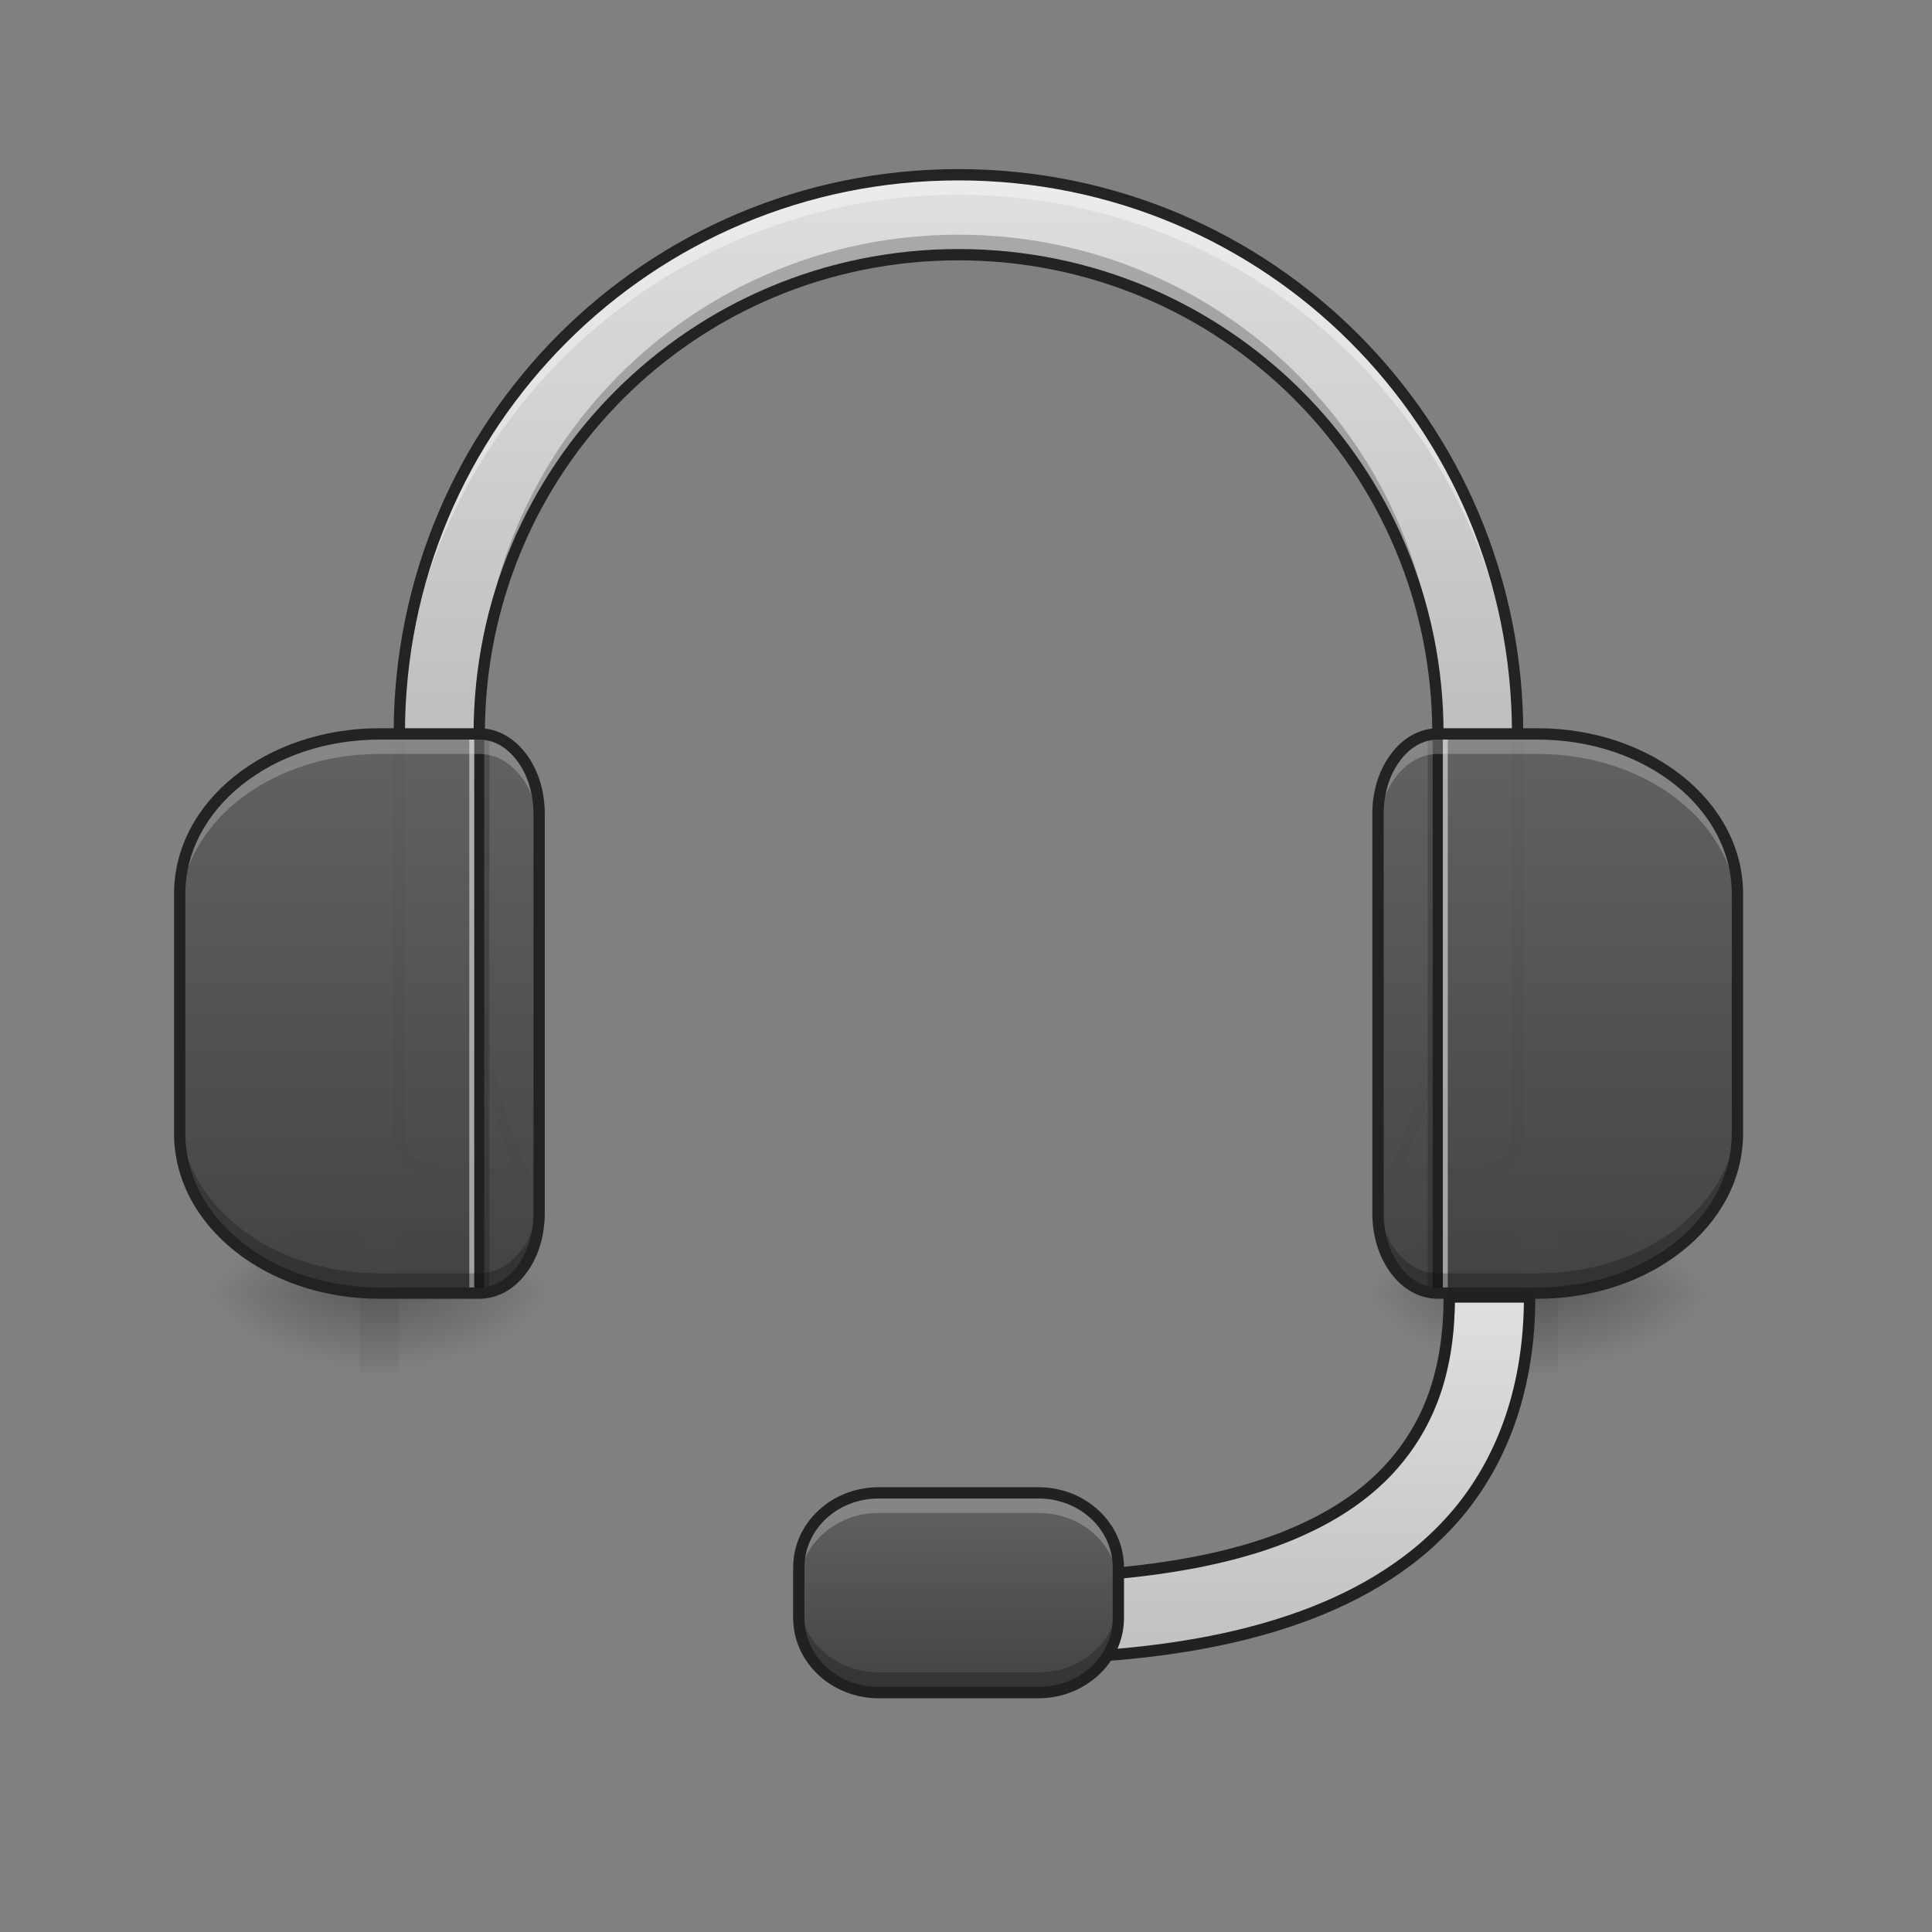 <?xml version="1.0" encoding="UTF-8"?>
<svg xmlns="http://www.w3.org/2000/svg" xmlns:xlink="http://www.w3.org/1999/xlink" width="32pt" height="32pt" viewBox="0 0 32 32" version="1.1">
<rect x="0" y="0" width="32" height="32" fill="#808080" stroke="none"/>
<defs>
<linearGradient id="linear0" gradientUnits="userSpaceOnUse" x1="254" y1="233.5" x2="254" y2="254.667" gradientTransform="matrix(0.003,0,0,0.063,5.623,6.824)">
<stop offset="0" style="stop-color:rgb(0%,0%,0%);stop-opacity:0.275;"/>
<stop offset="1" style="stop-color:rgb(0%,0%,0%);stop-opacity:0;"/>
</linearGradient>
<radialGradient id="radial0" gradientUnits="userSpaceOnUse" cx="450.909" cy="189.579" fx="450.909" fy="189.579" r="21.167" gradientTransform="matrix(0,-0.078,-0.141,-0,32.947,56.98)">
<stop offset="0" style="stop-color:rgb(0%,0%,0%);stop-opacity:0.314;"/>
<stop offset="0.222" style="stop-color:rgb(0%,0%,0%);stop-opacity:0.275;"/>
<stop offset="1" style="stop-color:rgb(0%,0%,0%);stop-opacity:0;"/>
</radialGradient>
<radialGradient id="radial1" gradientUnits="userSpaceOnUse" cx="450.909" cy="189.579" fx="450.909" fy="189.579" r="21.167" gradientTransform="matrix(-0,0.078,0.141,0,-20.378,-14.143)">
<stop offset="0" style="stop-color:rgb(0%,0%,0%);stop-opacity:0.314;"/>
<stop offset="0.222" style="stop-color:rgb(0%,0%,0%);stop-opacity:0.275;"/>
<stop offset="1" style="stop-color:rgb(0%,0%,0%);stop-opacity:0;"/>
</radialGradient>
<radialGradient id="radial2" gradientUnits="userSpaceOnUse" cx="450.909" cy="189.579" fx="450.909" fy="189.579" r="21.167" gradientTransform="matrix(-0,-0.078,0.141,-0,-20.378,56.98)">
<stop offset="0" style="stop-color:rgb(0%,0%,0%);stop-opacity:0.314;"/>
<stop offset="0.222" style="stop-color:rgb(0%,0%,0%);stop-opacity:0.275;"/>
<stop offset="1" style="stop-color:rgb(0%,0%,0%);stop-opacity:0;"/>
</radialGradient>
<radialGradient id="radial3" gradientUnits="userSpaceOnUse" cx="450.909" cy="189.579" fx="450.909" fy="189.579" r="21.167" gradientTransform="matrix(0,0.078,-0.141,0,32.947,-14.143)">
<stop offset="0" style="stop-color:rgb(0%,0%,0%);stop-opacity:0.314;"/>
<stop offset="0.222" style="stop-color:rgb(0%,0%,0%);stop-opacity:0.275;"/>
<stop offset="1" style="stop-color:rgb(0%,0%,0%);stop-opacity:0;"/>
</radialGradient>
<filter id="alpha" filterUnits="objectBoundingBox" x="0%" y="0%" width="100%" height="100%">
  <feColorMatrix type="matrix" in="SourceGraphic" values="0 0 0 0 1 0 0 0 0 1 0 0 0 0 1 0 0 0 1 0"/>
</filter>
<mask id="mask0">
  <g filter="url(#alpha)">
<rect x="0" y="0" width="32" height="32" style="fill:rgb(0%,0%,0%);fill-opacity:0.988;stroke:none;"/>
  </g>
</mask>
<linearGradient id="linear1" gradientUnits="userSpaceOnUse" x1="960" y1="735.118" x2="960" y2="175.118" gradientTransform="matrix(0.017,0,0,0.017,0,0)">
<stop offset="0" style="stop-color:rgb(74.118%,74.118%,74.118%);stop-opacity:1;"/>
<stop offset="1" style="stop-color:rgb(87.843%,87.843%,87.843%);stop-opacity:1;"/>
</linearGradient>
<clipPath id="clip1">
  <rect x="0" y="0" width="32" height="32"/>
</clipPath>
<g id="surface5" clip-path="url(#clip1)">
<path style=" stroke:none;fill-rule:nonzero;fill:url(#linear1);" d="M 15.875 2.895 C 10.746 2.895 6.613 7.027 6.613 12.156 L 6.613 18.773 C 6.613 19.141 6.91 19.434 7.277 19.434 L 8.602 19.434 C 8.617 19.434 8.637 19.434 8.652 19.434 C 8.195 18.426 7.938 17.309 7.938 16.125 L 7.938 12.156 C 7.938 7.758 11.48 4.219 15.875 4.219 C 20.273 4.219 23.816 7.758 23.816 12.156 L 23.816 16.125 C 23.816 17.309 23.559 18.426 23.102 19.434 C 23.117 19.434 23.137 19.434 23.152 19.434 L 24.477 19.434 C 24.844 19.434 25.137 19.141 25.137 18.773 L 25.137 12.156 C 25.137 7.027 21.008 2.895 15.875 2.895 Z M 15.875 2.895 "/>
</g>
<mask id="mask1">
  <g filter="url(#alpha)">
<rect x="0" y="0" width="32" height="32" style="fill:rgb(0%,0%,0%);fill-opacity:0.988;stroke:none;"/>
  </g>
</mask>
<clipPath id="clip2">
  <rect x="0" y="0" width="32" height="32"/>
</clipPath>
<g id="surface8" clip-path="url(#clip2)">
<path style=" stroke:none;fill-rule:nonzero;fill:rgb(100%,100%,100%);fill-opacity:0.392;" d="M 15.875 2.895 C 10.746 2.895 6.613 7.027 6.613 12.156 L 6.613 12.488 C 6.613 7.359 10.746 3.227 15.875 3.227 C 21.008 3.227 25.137 7.359 25.137 12.488 L 25.137 12.156 C 25.137 7.027 21.008 2.895 15.875 2.895 Z M 7.938 16.125 L 7.938 16.457 C 7.938 17.512 8.141 18.516 8.512 19.434 L 8.602 19.434 C 8.617 19.434 8.637 19.434 8.652 19.434 C 8.195 18.426 7.938 17.309 7.938 16.125 Z M 23.816 16.125 C 23.816 17.309 23.559 18.426 23.102 19.434 C 23.117 19.434 23.137 19.434 23.152 19.434 L 23.242 19.434 C 23.609 18.516 23.816 17.512 23.816 16.457 Z M 23.816 16.125 "/>
</g>
<mask id="mask2">
  <g filter="url(#alpha)">
<rect x="0" y="0" width="32" height="32" style="fill:rgb(0%,0%,0%);fill-opacity:0.988;stroke:none;"/>
  </g>
</mask>
<clipPath id="clip3">
  <rect x="0" y="0" width="32" height="32"/>
</clipPath>
<g id="surface11" clip-path="url(#clip3)">
<path style=" stroke:none;fill-rule:nonzero;fill:rgb(0%,0%,0%);fill-opacity:0.235;" d="M 15.875 3.887 C 11.48 3.887 7.938 7.43 7.938 11.828 L 7.938 12.156 C 7.938 7.758 11.48 4.219 15.875 4.219 C 20.273 4.219 23.816 7.758 23.816 12.156 L 23.816 11.828 C 23.816 7.43 20.273 3.887 15.875 3.887 Z M 6.613 18.441 L 6.613 18.773 C 6.613 19.141 6.91 19.434 7.277 19.434 L 8.602 19.434 C 8.617 19.434 8.637 19.434 8.652 19.434 C 8.602 19.324 8.555 19.215 8.512 19.102 L 7.277 19.102 C 6.91 19.102 6.613 18.809 6.613 18.441 Z M 25.137 18.441 C 25.137 18.809 24.844 19.102 24.477 19.102 L 23.242 19.102 C 23.195 19.215 23.148 19.324 23.102 19.434 C 23.117 19.434 23.137 19.434 23.152 19.434 L 24.477 19.434 C 24.844 19.434 25.137 19.141 25.137 18.773 Z M 25.137 18.441 "/>
</g>
<linearGradient id="linear2" gradientUnits="userSpaceOnUse" x1="254" y1="233.5" x2="254" y2="254.667" gradientTransform="matrix(0.003,0,0,0.063,24.807,6.824)">
<stop offset="0" style="stop-color:rgb(0%,0%,0%);stop-opacity:0.275;"/>
<stop offset="1" style="stop-color:rgb(0%,0%,0%);stop-opacity:0;"/>
</linearGradient>
<radialGradient id="radial4" gradientUnits="userSpaceOnUse" cx="450.909" cy="189.579" fx="450.909" fy="189.579" r="21.167" gradientTransform="matrix(0,-0.078,-0.141,-0,52.131,56.98)">
<stop offset="0" style="stop-color:rgb(0%,0%,0%);stop-opacity:0.314;"/>
<stop offset="0.222" style="stop-color:rgb(0%,0%,0%);stop-opacity:0.275;"/>
<stop offset="1" style="stop-color:rgb(0%,0%,0%);stop-opacity:0;"/>
</radialGradient>
<radialGradient id="radial5" gradientUnits="userSpaceOnUse" cx="450.909" cy="189.579" fx="450.909" fy="189.579" r="21.167" gradientTransform="matrix(-0,0.078,0.141,0,-1.193,-14.143)">
<stop offset="0" style="stop-color:rgb(0%,0%,0%);stop-opacity:0.314;"/>
<stop offset="0.222" style="stop-color:rgb(0%,0%,0%);stop-opacity:0.275;"/>
<stop offset="1" style="stop-color:rgb(0%,0%,0%);stop-opacity:0;"/>
</radialGradient>
<radialGradient id="radial6" gradientUnits="userSpaceOnUse" cx="450.909" cy="189.579" fx="450.909" fy="189.579" r="21.167" gradientTransform="matrix(-0,-0.078,0.141,-0,-1.193,56.98)">
<stop offset="0" style="stop-color:rgb(0%,0%,0%);stop-opacity:0.314;"/>
<stop offset="0.222" style="stop-color:rgb(0%,0%,0%);stop-opacity:0.275;"/>
<stop offset="1" style="stop-color:rgb(0%,0%,0%);stop-opacity:0;"/>
</radialGradient>
<radialGradient id="radial7" gradientUnits="userSpaceOnUse" cx="450.909" cy="189.579" fx="450.909" fy="189.579" r="21.167" gradientTransform="matrix(0,0.078,-0.141,0,52.131,-14.143)">
<stop offset="0" style="stop-color:rgb(0%,0%,0%);stop-opacity:0.314;"/>
<stop offset="0.222" style="stop-color:rgb(0%,0%,0%);stop-opacity:0.275;"/>
<stop offset="1" style="stop-color:rgb(0%,0%,0%);stop-opacity:0;"/>
</radialGradient>
<mask id="mask3">
  <g filter="url(#alpha)">
<rect x="0" y="0" width="32" height="32" style="fill:rgb(0%,0%,0%);fill-opacity:0.988;stroke:none;"/>
  </g>
</mask>
<clipPath id="clip4">
  <rect x="0" y="0" width="32" height="32"/>
</clipPath>
<g id="surface14" clip-path="url(#clip4)">
<path style=" stroke:none;fill-rule:nonzero;fill:rgb(12.941%,12.941%,12.941%);fill-opacity:1;" d="M 15.875 2.801 C 10.695 2.801 6.52 6.977 6.52 12.156 L 6.52 18.773 C 6.52 19.188 6.859 19.527 7.277 19.527 L 8.602 19.527 C 8.621 19.527 8.641 19.527 8.66 19.523 C 8.691 19.523 8.719 19.504 8.734 19.48 C 8.75 19.453 8.75 19.422 8.738 19.395 C 8.285 18.398 8.031 17.293 8.031 16.125 L 8.031 12.156 C 8.031 7.809 11.527 4.312 15.875 4.312 C 20.223 4.312 23.723 7.809 23.723 12.156 L 23.723 16.125 C 23.723 17.293 23.469 18.398 23.016 19.395 C 23.004 19.422 23.004 19.453 23.02 19.48 C 23.035 19.504 23.062 19.523 23.094 19.523 C 23.113 19.527 23.133 19.527 23.152 19.527 L 24.477 19.527 C 24.895 19.527 25.23 19.188 25.23 18.773 L 25.23 12.156 C 25.23 6.977 21.059 2.801 15.875 2.801 Z M 15.875 2.988 C 20.957 2.988 25.043 7.078 25.043 12.156 L 25.043 18.773 C 25.043 19.09 24.793 19.34 24.477 19.34 L 23.242 19.34 C 23.668 18.355 23.91 17.27 23.91 16.125 L 23.91 12.156 C 23.91 7.711 20.324 4.125 15.875 4.125 C 11.43 4.125 7.844 7.711 7.844 12.156 L 7.844 16.125 C 7.844 17.27 8.082 18.355 8.512 19.34 L 7.277 19.34 C 6.961 19.34 6.707 19.09 6.707 18.773 L 6.707 12.156 C 6.707 7.078 10.797 2.988 15.875 2.988 Z M 15.875 2.988 "/>
</g>
<mask id="mask4">
  <g filter="url(#alpha)">
<rect x="0" y="0" width="32" height="32" style="fill:rgb(0%,0%,0%);fill-opacity:0.988;stroke:none;"/>
  </g>
</mask>
<linearGradient id="linear3" gradientUnits="userSpaceOnUse" x1="412.75" y1="127.667" x2="412.75" y2="-20.5" gradientTransform="matrix(0.063,0,0,0.063,-0.331,13.439)">
<stop offset="0" style="stop-color:rgb(25.882%,25.882%,25.882%);stop-opacity:1;"/>
<stop offset="1" style="stop-color:rgb(38.039%,38.039%,38.039%);stop-opacity:1;"/>
</linearGradient>
<clipPath id="clip5">
  <rect x="0" y="0" width="32" height="32"/>
</clipPath>
<g id="surface17" clip-path="url(#clip5)">
<path style=" stroke:none;fill-rule:nonzero;fill:url(#linear3);" d="M 23.816 12.156 C 23.266 12.156 22.824 12.746 22.824 13.48 L 22.824 20.094 C 22.824 20.828 23.266 21.418 23.816 21.418 L 25.469 21.418 C 27.301 21.418 28.777 20.238 28.777 18.773 L 28.777 14.805 C 28.777 13.336 27.301 12.156 25.469 12.156 Z M 23.816 12.156 "/>
</g>
<mask id="mask5">
  <g filter="url(#alpha)">
<rect x="0" y="0" width="32" height="32" style="fill:rgb(0%,0%,0%);fill-opacity:0.988;stroke:none;"/>
  </g>
</mask>
<clipPath id="clip6">
  <rect x="0" y="0" width="32" height="32"/>
</clipPath>
<g id="surface20" clip-path="url(#clip6)">
<path style=" stroke:none;fill-rule:nonzero;fill:rgb(100%,100%,100%);fill-opacity:0.235;" d="M 23.816 12.156 C 23.266 12.156 22.824 12.746 22.824 13.48 L 22.824 13.812 C 22.824 13.078 23.266 12.488 23.816 12.488 L 25.469 12.488 C 27.301 12.488 28.777 13.668 28.777 15.133 L 28.777 14.805 C 28.777 13.336 27.301 12.156 25.469 12.156 Z M 23.816 12.156 "/>
</g>
<mask id="mask6">
  <g filter="url(#alpha)">
<rect x="0" y="0" width="32" height="32" style="fill:rgb(0%,0%,0%);fill-opacity:0.988;stroke:none;"/>
  </g>
</mask>
<clipPath id="clip7">
  <rect x="0" y="0" width="32" height="32"/>
</clipPath>
<g id="surface23" clip-path="url(#clip7)">
<path style=" stroke:none;fill-rule:nonzero;fill:rgb(0%,0%,0%);fill-opacity:0.235;" d="M 23.816 21.418 C 23.266 21.418 22.824 20.828 22.824 20.094 L 22.824 19.766 C 22.824 20.496 23.266 21.09 23.816 21.09 L 25.469 21.09 C 27.301 21.09 28.777 19.906 28.777 18.441 L 28.777 18.773 C 28.777 20.238 27.301 21.418 25.469 21.418 Z M 23.816 21.418 "/>
</g>
<mask id="mask7">
  <g filter="url(#alpha)">
<rect x="0" y="0" width="32" height="32" style="fill:rgb(0%,0%,0%);fill-opacity:0.988;stroke:none;"/>
  </g>
</mask>
<clipPath id="clip8">
  <rect x="0" y="0" width="32" height="32"/>
</clipPath>
<g id="surface26" clip-path="url(#clip8)">
<path style=" stroke:none;fill-rule:nonzero;fill:rgb(12.941%,12.941%,12.941%);fill-opacity:1;" d="M 23.816 12.062 C 23.508 12.062 23.23 12.23 23.039 12.488 C 22.844 12.746 22.73 13.094 22.73 13.48 L 22.73 20.094 C 22.73 20.48 22.844 20.832 23.039 21.09 C 23.23 21.348 23.508 21.512 23.816 21.512 L 25.469 21.512 C 27.34 21.512 28.871 20.301 28.871 18.773 L 28.871 14.805 C 28.871 13.273 27.34 12.062 25.469 12.062 Z M 23.816 12.25 L 25.469 12.25 C 27.262 12.25 28.684 13.402 28.684 14.805 L 28.684 18.773 C 28.684 20.176 27.262 21.324 25.469 21.324 L 23.816 21.324 C 23.574 21.324 23.352 21.195 23.188 20.977 C 23.023 20.754 22.918 20.441 22.918 20.094 L 22.918 13.48 C 22.918 13.133 23.023 12.82 23.188 12.602 C 23.352 12.379 23.574 12.25 23.816 12.25 Z M 23.816 12.25 "/>
</g>
<mask id="mask8">
  <g filter="url(#alpha)">
<rect x="0" y="0" width="32" height="32" style="fill:rgb(0%,0%,0%);fill-opacity:0.988;stroke:none;"/>
  </g>
</mask>
<linearGradient id="linear4" gradientUnits="userSpaceOnUse" x1="412.75" y1="127.667" x2="412.75" y2="-20.5" gradientTransform="matrix(-0.063,0,0,0.063,32.084,13.439)">
<stop offset="0" style="stop-color:rgb(25.882%,25.882%,25.882%);stop-opacity:1;"/>
<stop offset="1" style="stop-color:rgb(38.039%,38.039%,38.039%);stop-opacity:1;"/>
</linearGradient>
<clipPath id="clip9">
  <rect x="0" y="0" width="32" height="32"/>
</clipPath>
<g id="surface29" clip-path="url(#clip9)">
<path style=" stroke:none;fill-rule:nonzero;fill:url(#linear4);" d="M 7.938 12.156 C 8.488 12.156 8.93 12.746 8.93 13.48 L 8.93 20.094 C 8.93 20.828 8.488 21.418 7.938 21.418 L 6.285 21.418 C 4.453 21.418 2.977 20.238 2.977 18.773 L 2.977 14.805 C 2.977 13.336 4.453 12.156 6.285 12.156 Z M 7.938 12.156 "/>
</g>
<mask id="mask9">
  <g filter="url(#alpha)">
<rect x="0" y="0" width="32" height="32" style="fill:rgb(0%,0%,0%);fill-opacity:0.988;stroke:none;"/>
  </g>
</mask>
<clipPath id="clip10">
  <rect x="0" y="0" width="32" height="32"/>
</clipPath>
<g id="surface32" clip-path="url(#clip10)">
<path style=" stroke:none;fill-rule:nonzero;fill:rgb(100%,100%,100%);fill-opacity:0.235;" d="M 7.938 12.156 C 8.488 12.156 8.93 12.746 8.93 13.48 L 8.93 13.812 C 8.93 13.078 8.488 12.488 7.938 12.488 L 6.285 12.488 C 4.453 12.488 2.977 13.668 2.977 15.133 L 2.977 14.805 C 2.977 13.336 4.453 12.156 6.285 12.156 Z M 7.938 12.156 "/>
</g>
<mask id="mask10">
  <g filter="url(#alpha)">
<rect x="0" y="0" width="32" height="32" style="fill:rgb(0%,0%,0%);fill-opacity:0.988;stroke:none;"/>
  </g>
</mask>
<clipPath id="clip11">
  <rect x="0" y="0" width="32" height="32"/>
</clipPath>
<g id="surface35" clip-path="url(#clip11)">
<path style=" stroke:none;fill-rule:nonzero;fill:rgb(0%,0%,0%);fill-opacity:0.235;" d="M 7.938 21.418 C 8.488 21.418 8.93 20.828 8.93 20.094 L 8.93 19.766 C 8.93 20.496 8.488 21.09 7.938 21.09 L 6.285 21.09 C 4.453 21.09 2.977 19.906 2.977 18.441 L 2.977 18.773 C 2.977 20.238 4.453 21.418 6.285 21.418 Z M 7.938 21.418 "/>
</g>
<mask id="mask11">
  <g filter="url(#alpha)">
<rect x="0" y="0" width="32" height="32" style="fill:rgb(0%,0%,0%);fill-opacity:0.988;stroke:none;"/>
  </g>
</mask>
<clipPath id="clip12">
  <rect x="0" y="0" width="32" height="32"/>
</clipPath>
<g id="surface38" clip-path="url(#clip12)">
<path style=" stroke:none;fill-rule:nonzero;fill:rgb(12.941%,12.941%,12.941%);fill-opacity:1;" d="M 7.938 12.062 C 8.246 12.062 8.523 12.23 8.715 12.488 C 8.91 12.746 9.023 13.094 9.023 13.48 L 9.023 20.094 C 9.023 20.48 8.91 20.832 8.715 21.09 C 8.523 21.348 8.246 21.512 7.938 21.512 L 6.285 21.512 C 4.41 21.512 2.883 20.301 2.883 18.773 L 2.883 14.805 C 2.883 13.273 4.41 12.062 6.285 12.062 Z M 7.938 12.25 L 6.285 12.25 C 4.492 12.25 3.07 13.402 3.07 14.805 L 3.07 18.773 C 3.07 20.176 4.492 21.324 6.285 21.324 L 7.938 21.324 C 8.18 21.324 8.398 21.195 8.566 20.977 C 8.73 20.754 8.836 20.441 8.836 20.094 L 8.836 13.48 C 8.836 13.133 8.73 12.82 8.566 12.602 C 8.398 12.379 8.18 12.25 7.938 12.25 Z M 7.938 12.25 "/>
</g>
<linearGradient id="linear5" gradientUnits="userSpaceOnUse" x1="338.667" y1="233.5" x2="338.667" y2="127.667" >
<stop offset="0" style="stop-color:rgb(74.118%,74.118%,74.118%);stop-opacity:1;"/>
<stop offset="1" style="stop-color:rgb(87.843%,87.843%,87.843%);stop-opacity:1;"/>
</linearGradient>
<linearGradient id="linear6" gradientUnits="userSpaceOnUse" x1="254" y1="233.5" x2="254" y2="180.583" gradientTransform="matrix(0.063,0,0,0.063,0,13.439)">
<stop offset="0" style="stop-color:rgb(25.882%,25.882%,25.882%);stop-opacity:1;"/>
<stop offset="1" style="stop-color:rgb(38.039%,38.039%,38.039%);stop-opacity:1;"/>
</linearGradient>
</defs>
<g id="surface1">
<path style=" stroke:none;fill-rule:nonzero;fill:url(#linear0);" d="M 5.953 21.418 L 6.613 21.418 L 6.613 22.742 L 5.953 22.742 Z M 5.953 21.418 "/>
<path style=" stroke:none;fill-rule:nonzero;fill:url(#radial0);" d="M 6.613 21.418 L 9.262 21.418 L 9.262 20.094 L 6.613 20.094 Z M 6.613 21.418 "/>
<path style=" stroke:none;fill-rule:nonzero;fill:url(#radial1);" d="M 5.953 21.418 L 3.309 21.418 L 3.309 22.742 L 5.953 22.742 Z M 5.953 21.418 "/>
<path style=" stroke:none;fill-rule:nonzero;fill:url(#radial2);" d="M 5.953 21.418 L 3.309 21.418 L 3.309 20.094 L 5.953 20.094 Z M 5.953 21.418 "/>
<path style=" stroke:none;fill-rule:nonzero;fill:url(#radial3);" d="M 6.613 21.418 L 9.262 21.418 L 9.262 22.742 L 6.613 22.742 Z M 6.613 21.418 "/>
<use xlink:href="#surface5" mask="url(#mask0)"/>
<use xlink:href="#surface8" mask="url(#mask1)"/>
<use xlink:href="#surface11" mask="url(#mask2)"/>
<path style=" stroke:none;fill-rule:nonzero;fill:rgb(0%,0%,0%);fill-opacity:0.196;" d="M 8.105 12.156 L 8.105 21.418 L 7.938 21.418 L 7.938 12.156 Z M 8.105 12.156 "/>
<path style=" stroke:none;fill-rule:nonzero;fill:rgb(90.196%,90.196%,90.196%);fill-opacity:0.588;" d="M 7.938 12.156 L 7.938 21.418 L 7.773 21.418 L 7.773 12.156 Z M 7.938 12.156 "/>
<path style=" stroke:none;fill-rule:nonzero;fill:rgb(20%,20%,20%);fill-opacity:0.992;" d="M 8.02 12.156 L 8.02 21.418 L 7.855 21.418 L 7.855 12.156 Z M 8.02 12.156 "/>
<path style=" stroke:none;fill-rule:nonzero;fill:url(#linear2);" d="M 25.137 21.418 L 25.801 21.418 L 25.801 22.742 L 25.137 22.742 Z M 25.137 21.418 "/>
<path style=" stroke:none;fill-rule:nonzero;fill:url(#radial4);" d="M 25.801 21.418 L 28.445 21.418 L 28.445 20.094 L 25.801 20.094 Z M 25.801 21.418 "/>
<path style=" stroke:none;fill-rule:nonzero;fill:url(#radial5);" d="M 25.137 21.418 L 22.492 21.418 L 22.492 22.742 L 25.137 22.742 Z M 25.137 21.418 "/>
<path style=" stroke:none;fill-rule:nonzero;fill:url(#radial6);" d="M 25.137 21.418 L 22.492 21.418 L 22.492 20.094 L 25.137 20.094 Z M 25.137 21.418 "/>
<path style=" stroke:none;fill-rule:nonzero;fill:url(#radial7);" d="M 25.801 21.418 L 28.445 21.418 L 28.445 22.742 L 25.801 22.742 Z M 25.801 21.418 "/>
<use xlink:href="#surface14" mask="url(#mask3)"/>
<use xlink:href="#surface17" mask="url(#mask4)"/>
<path style=" stroke:none;fill-rule:nonzero;fill:rgb(0%,0%,0%);fill-opacity:0.196;" d="M 23.648 12.156 L 23.648 21.418 L 23.816 21.418 L 23.816 12.156 Z M 23.648 12.156 "/>
<path style=" stroke:none;fill-rule:nonzero;fill:rgb(90.196%,90.196%,90.196%);fill-opacity:0.588;" d="M 23.816 12.156 L 23.816 21.418 L 23.98 21.418 L 23.98 12.156 Z M 23.816 12.156 "/>
<path style=" stroke:none;fill-rule:nonzero;fill:rgb(12.941%,12.941%,12.941%);fill-opacity:0.996;" d="M 23.73 12.156 L 23.73 21.418 L 23.898 21.418 L 23.898 12.156 Z M 23.73 12.156 "/>
<use xlink:href="#surface20" mask="url(#mask5)"/>
<use xlink:href="#surface23" mask="url(#mask6)"/>
<use xlink:href="#surface26" mask="url(#mask7)"/>
<use xlink:href="#surface29" mask="url(#mask8)"/>
<path style=" stroke:none;fill-rule:nonzero;fill:rgb(0%,0%,0%);fill-opacity:0.196;" d="M 8.105 12.156 L 8.105 21.418 L 7.938 21.418 L 7.938 12.156 Z M 8.105 12.156 "/>
<path style=" stroke:none;fill-rule:nonzero;fill:rgb(90.196%,90.196%,90.196%);fill-opacity:0.588;" d="M 7.938 12.156 L 7.938 21.418 L 7.773 21.418 L 7.773 12.156 Z M 7.938 12.156 "/>
<path style=" stroke:none;fill-rule:nonzero;fill:rgb(12.941%,12.941%,12.941%);fill-opacity:0.996;" d="M 8.02 12.156 L 8.02 21.418 L 7.855 21.418 L 7.855 12.156 Z M 8.02 12.156 "/>
<use xlink:href="#surface32" mask="url(#mask9)"/>
<use xlink:href="#surface35" mask="url(#mask10)"/>
<use xlink:href="#surface38" mask="url(#mask11)"/>
<path style="fill-rule:evenodd;fill:url(#linear5);stroke-width:3;stroke-linecap:butt;stroke-linejoin:miter;stroke:rgb(12.941%,12.941%,12.941%);stroke-opacity:1;stroke-miterlimit:4;" d="M 381.026 127.655 C 381.026 146.84 375.839 159.964 367.777 169.963 C 359.778 179.962 348.342 186.962 335.031 191.836 C 308.471 201.46 275.161 201.773 253.976 201.773 L 253.976 222.896 C 275.161 222.896 310.658 223.208 342.28 211.709 C 358.091 205.96 373.152 197.086 384.276 183.274 C 395.4 169.401 402.149 150.84 402.149 127.655 Z M 381.026 127.655 " transform="matrix(0.063,0,0,0.063,0,13.439)"/>
<path style=" stroke:none;fill-rule:nonzero;fill:url(#linear6);" d="M 14.555 24.727 L 17.199 24.727 C 17.93 24.727 18.523 25.281 18.523 25.965 L 18.523 26.797 C 18.523 27.48 17.93 28.035 17.199 28.035 L 14.555 28.035 C 13.824 28.035 13.23 27.48 13.23 26.797 L 13.23 25.965 C 13.23 25.281 13.824 24.727 14.555 24.727 Z M 14.555 24.727 "/>
<path style=" stroke:none;fill-rule:nonzero;fill:rgb(100%,100%,100%);fill-opacity:0.235;" d="M 14.555 24.727 C 13.82 24.727 13.23 25.277 13.23 25.965 L 13.23 26.293 C 13.23 25.609 13.82 25.059 14.555 25.059 L 17.199 25.059 C 17.934 25.059 18.523 25.609 18.523 26.293 L 18.523 25.965 C 18.523 25.277 17.934 24.727 17.199 24.727 Z M 14.555 24.727 "/>
<path style=" stroke:none;fill-rule:nonzero;fill:rgb(0%,0%,0%);fill-opacity:0.235;" d="M 14.555 28.031 C 13.82 28.031 13.23 27.48 13.23 26.793 L 13.23 26.461 C 13.23 27.148 13.82 27.699 14.555 27.699 L 17.199 27.699 C 17.934 27.699 18.523 27.148 18.523 26.461 L 18.523 26.793 C 18.523 27.48 17.934 28.031 17.199 28.031 Z M 14.555 28.031 "/>
<path style=" stroke:none;fill-rule:nonzero;fill:rgb(12.941%,12.941%,12.941%);fill-opacity:1;" d="M 14.555 24.633 C 13.773 24.633 13.137 25.223 13.137 25.965 L 13.137 26.797 C 13.137 27.535 13.773 28.129 14.555 28.129 L 17.199 28.129 C 17.98 28.129 18.617 27.535 18.617 26.797 L 18.617 25.965 C 18.617 25.223 17.98 24.633 17.199 24.633 Z M 14.555 24.82 L 17.199 24.82 C 17.887 24.82 18.43 25.332 18.43 25.965 L 18.43 26.797 C 18.43 27.43 17.887 27.941 17.199 27.941 L 14.555 27.941 C 13.867 27.941 13.324 27.43 13.324 26.797 L 13.324 25.965 C 13.324 25.332 13.867 24.82 14.555 24.82 Z M 14.555 24.82 "/>
</g>
</svg>
